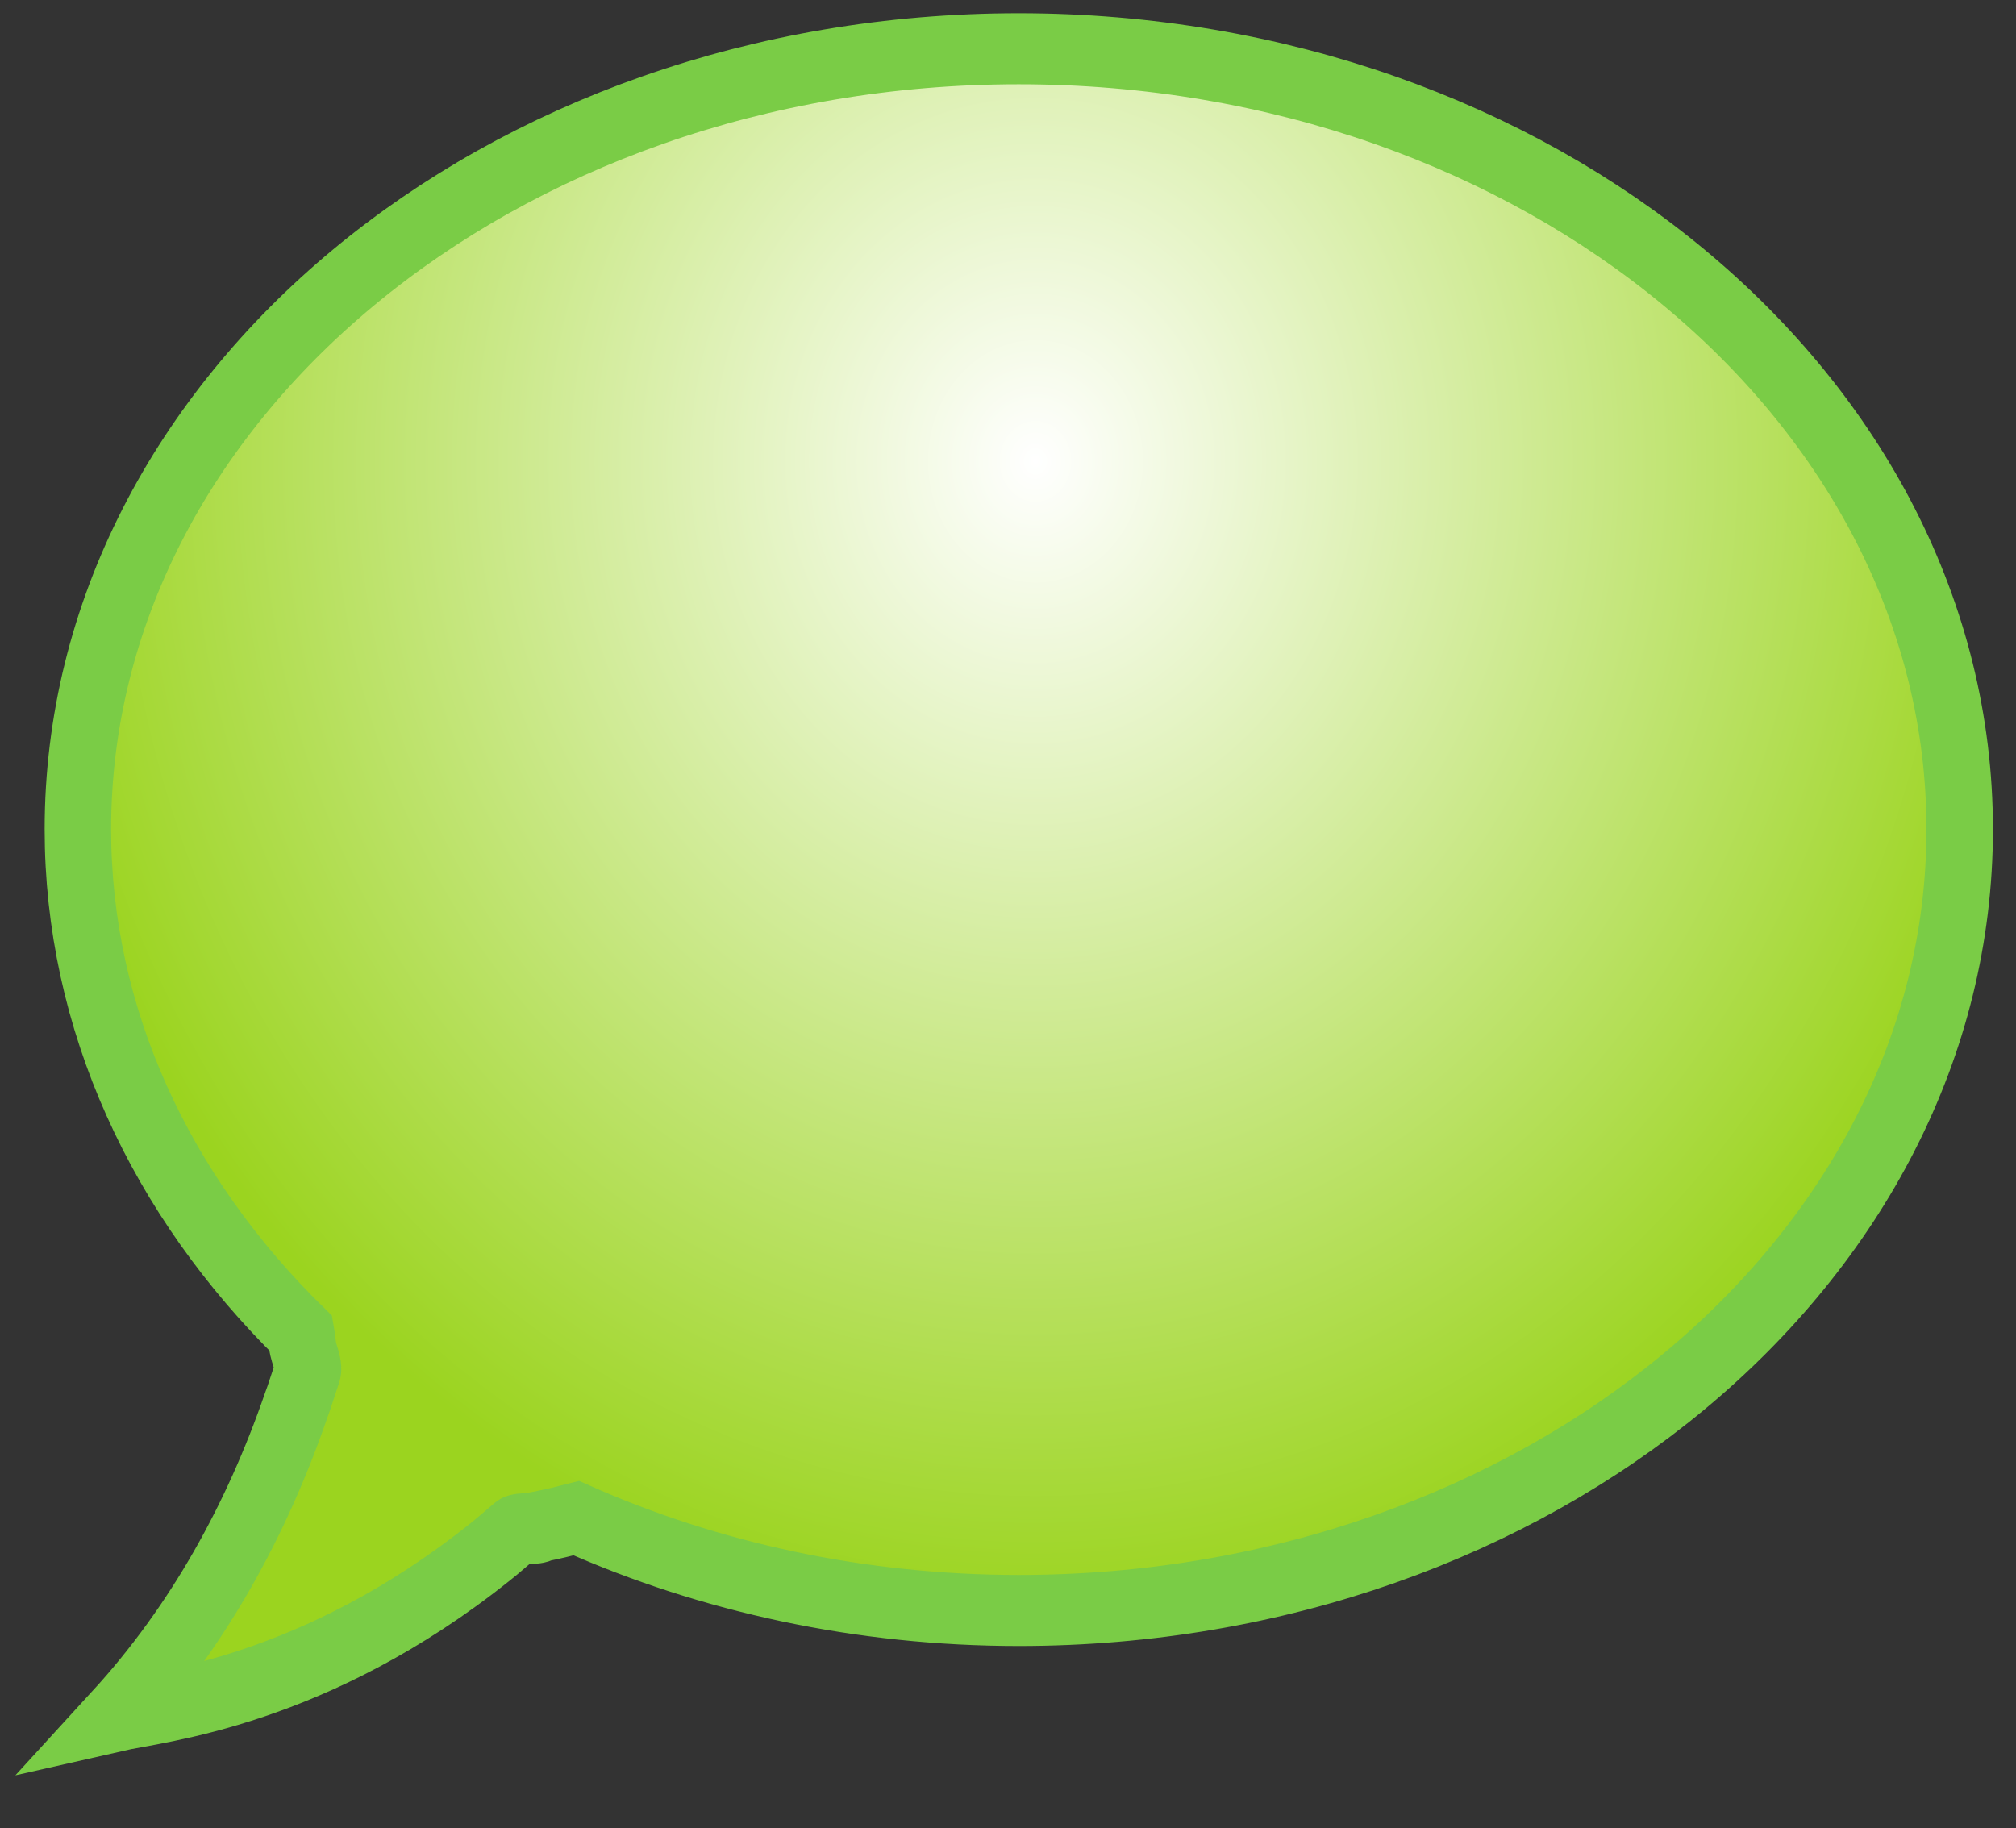 <?xml version="1.0" encoding="UTF-8" standalone="no"?>
<!-- Created with Inkscape (http://www.inkscape.org/) -->

<svg
   xmlns:dc="http://purl.org/dc/elements/1.1/"
   xmlns:cc="http://creativecommons.org/ns#"
   xmlns:rdf="http://www.w3.org/1999/02/22-rdf-syntax-ns#"
   xmlns:svg="http://www.w3.org/2000/svg"
   xmlns="http://www.w3.org/2000/svg"
   xmlns:xlink="http://www.w3.org/1999/xlink"
   version="1.1"
   width="33.085"
   height="30.008"
   id="svg23877">
  <rect width="100%" height="100%" fill="#333333" stroke="none"/>
  <defs
     id="defs23879">
    <clipPath
       id="clipPath142">
      <path
         d="m 65.108,75.832 c 0,-4.646 2.156,-9.008 5.877,-12.414 l 0,0 c 0.009,-0.052 0.016,-0.106 0.024,-0.166 l 0,0 c -0.049,-0.156 0.201,-0.592 0.144,-0.75 l 0,0 C 71.097,62.357 70.91,61.799 70.845,61.65 l 0,0 c -1.034,-2.807 -2.569,-5.425 -4.734,-7.638 l 0,0 c 1.109,0.236 5.218,0.578 9.853,4.051 l 0,0 c 0.116,0.082 0.526,0.415 0.647,0.509 l 0,0 c 0.112,0.086 0.568,0.02 0.683,0.11 l 0,0 c 0.306,0.056 0.617,0.127 0.923,0.201 l 0,0 c 3.511,-1.462 7.495,-2.272 11.635,-2.272 l 0,0 c 13.656,0 24.748,8.612 24.748,19.221 l 0,0 c 0,10.601 -11.092,19.207 -24.748,19.207 l 0,0 c -13.655,0 -24.744,-8.606 -24.744,-19.207"
         id="path144" />
    </clipPath>
    <radialGradient
       cx="0"
       cy="0"
       r="1"
       fx="0"
       fy="0"
       id="radialGradient150"
       gradientUnits="userSpaceOnUse"
       gradientTransform="matrix(31.901,0,0,-33.458,90.315,84.876)"
       spreadMethod="pad">
      <stop
         id="stop152"
         style="stop-color:#ffffff;stop-opacity:1"
         offset="0" />
      <stop
         id="stop154"
         style="stop-color:#9bd41f;stop-opacity:1"
         offset="0.853" />
      <stop
         id="stop156"
         style="stop-color:#9bd41f;stop-opacity:1"
         offset="1" />
    </radialGradient>
    <clipPath
       id="clipPath122">
      <path
         d="m 76.867,51.353 c 0,-2.25 9.586,-4.07 21.41,-4.07 l 0,0 c 11.823,0 21.41,1.82 21.41,4.07 l 0,0 c 0,2.247 -9.587,4.065 -21.41,4.065 l 0,0 c -11.824,0 -21.41,-1.818 -21.41,-4.065"
         id="path124" />
    </clipPath>
    <radialGradient
       cx="0"
       cy="0"
       r="1"
       fx="0"
       fy="0"
       id="radialGradient130"
       gradientUnits="userSpaceOnUse"
       gradientTransform="matrix(21.414,0,0,-4.067,98.277,51.351)"
       spreadMethod="pad">
      <stop
         id="stop132"
         style="stop-color:#a7a5a6;stop-opacity:1"
         offset="0" />
      <stop
         id="stop134"
         style="stop-color:#ffffff;stop-opacity:1"
         offset="1" />
    </radialGradient>
    <clipPath
       id="clipPath142-6">
      <path
         d="m 65.108,75.832 c 0,-4.646 2.156,-9.008 5.877,-12.414 l 0,0 c 0.009,-0.052 0.016,-0.106 0.024,-0.166 l 0,0 c -0.049,-0.156 0.201,-0.592 0.144,-0.75 l 0,0 C 71.097,62.357 70.91,61.799 70.845,61.65 l 0,0 c -1.034,-2.807 -2.569,-5.425 -4.734,-7.638 l 0,0 c 1.109,0.236 5.218,0.578 9.853,4.051 l 0,0 c 0.116,0.082 0.526,0.415 0.647,0.509 l 0,0 c 0.112,0.086 0.568,0.02 0.683,0.11 l 0,0 c 0.306,0.056 0.617,0.127 0.923,0.201 l 0,0 c 3.511,-1.462 7.495,-2.272 11.635,-2.272 l 0,0 c 13.656,0 24.748,8.612 24.748,19.221 l 0,0 c 0,10.601 -11.092,19.207 -24.748,19.207 l 0,0 c -13.655,0 -24.744,-8.606 -24.744,-19.207"
         id="path144-1" />
    </clipPath>
    <radialGradient
       cx="0"
       cy="0"
       r="1"
       fx="0"
       fy="0"
       id="radialGradient150-0"
       gradientUnits="userSpaceOnUse"
       gradientTransform="matrix(31.901,0,0,-33.458,90.315,84.876)"
       spreadMethod="pad">
      <stop
         id="stop152-4"
         style="stop-color:#ffffff;stop-opacity:1"
         offset="0" />
      <stop
         id="stop154-2"
         style="stop-color:#9bd41f;stop-opacity:1"
         offset="0.853" />
      <stop
         id="stop156-3"
         style="stop-color:#9bd41f;stop-opacity:1"
         offset="1" />
    </radialGradient>
    <clipPath
       id="clipPath122-1">
      <path
         d="m 76.867,51.353 c 0,-2.25 9.586,-4.07 21.41,-4.07 l 0,0 c 11.823,0 21.41,1.82 21.41,4.07 l 0,0 c 0,2.247 -9.587,4.065 -21.41,4.065 l 0,0 c -11.824,0 -21.41,-1.818 -21.41,-4.065"
         id="path124-1" />
    </clipPath>
    <radialGradient
       cx="0"
       cy="0"
       r="1"
       fx="0"
       fy="0"
       id="radialGradient130-2"
       gradientUnits="userSpaceOnUse"
       gradientTransform="matrix(21.414,0,0,-4.067,98.277,51.351)"
       spreadMethod="pad">
      <stop
         id="stop132-6"
         style="stop-color:#a7a5a6;stop-opacity:1"
         offset="0" />
      <stop
         id="stop134-5"
         style="stop-color:#ffffff;stop-opacity:1"
         offset="1" />
    </radialGradient>
    <clipPath
       id="clipPath164">
      <path
         d="m 0,1505.001 539.578,0 L 539.578,0 0,0 0,1505.001 z"
         id="path166" />
    </clipPath>
    <radialGradient
       cx="0"
       cy="0"
       r="1"
       fx="0"
       fy="0"
       id="radialGradient3033"
       xlink:href="#radialGradient150-0"
       gradientUnits="userSpaceOnUse"
       gradientTransform="matrix(31.901,0,0,-33.458,90.315,84.876)"
       spreadMethod="pad" />
  </defs>
  <g
     transform="matrix(0.624,0,0,-0.667,-39.36,64.16)"
     id="g138">
    <g
       clip-path="url(#clipPath142-6)"
       id="g140">
      <g
         id="g146">
        <g
           id="g148">
          <path
             d="m 65.108,75.832 c 0,-4.646 2.156,-9.008 5.877,-12.414 l 0,0 c 0.009,-0.052 0.016,-0.106 0.024,-0.166 l 0,0 c -0.049,-0.156 0.201,-0.592 0.144,-0.75 l 0,0 C 71.097,62.357 70.91,61.799 70.845,61.65 l 0,0 c -1.034,-2.807 -2.569,-5.425 -4.734,-7.638 l 0,0 c 1.109,0.236 5.218,0.578 9.853,4.051 l 0,0 c 0.116,0.082 0.526,0.415 0.647,0.509 l 0,0 c 0.112,0.086 0.568,0.02 0.683,0.11 l 0,0 c 0.306,0.056 0.617,0.127 0.923,0.201 l 0,0 c 3.511,-1.462 7.495,-2.272 11.635,-2.272 l 0,0 c 13.656,0 24.748,8.612 24.748,19.221 l 0,0 c 0,10.601 -11.092,19.207 -24.748,19.207 l 0,0 c -13.655,0 -24.744,-8.606 -24.744,-19.207"
             id="path158"
             style="fill:url(#radialGradient3033);stroke:none" />
        </g>
      </g>
    </g>
  </g>
  <g
     transform="matrix(0.624,0,0,-0.667,32.161,13.611)"
     id="g168">
    <path
       d="m 0,0 c 0,-10.609 -11.092,-19.221 -24.748,-19.221 -4.14,0 -8.123,0.81 -11.635,2.272 -0.305,-0.074 -0.617,-0.145 -0.923,-0.201 -0.115,-0.09 -0.57,-0.025 -0.683,-0.11 -0.12,-0.094 -0.531,-0.428 -0.647,-0.51 -4.635,-3.471 -8.744,-3.814 -9.852,-4.05 2.164,2.213 3.7,4.831 4.734,7.638 0.065,0.149 0.252,0.707 0.308,0.852 0.056,0.158 -0.194,0.595 -0.145,0.75 -0.008,0.06 -0.014,0.114 -0.024,0.166 -3.72,3.406 -5.877,7.768 -5.877,12.414 0,10.602 11.089,19.207 24.744,19.207 C -11.092,19.207 0,10.602 0,0 z"
       id="path170"
       style="fill:none;stroke:#7acc46;stroke-width:1.748;stroke-linecap:butt;stroke-linejoin:miter;stroke-miterlimit:4;stroke-opacity:1;stroke-dasharray:none" />
  </g>
</svg>
